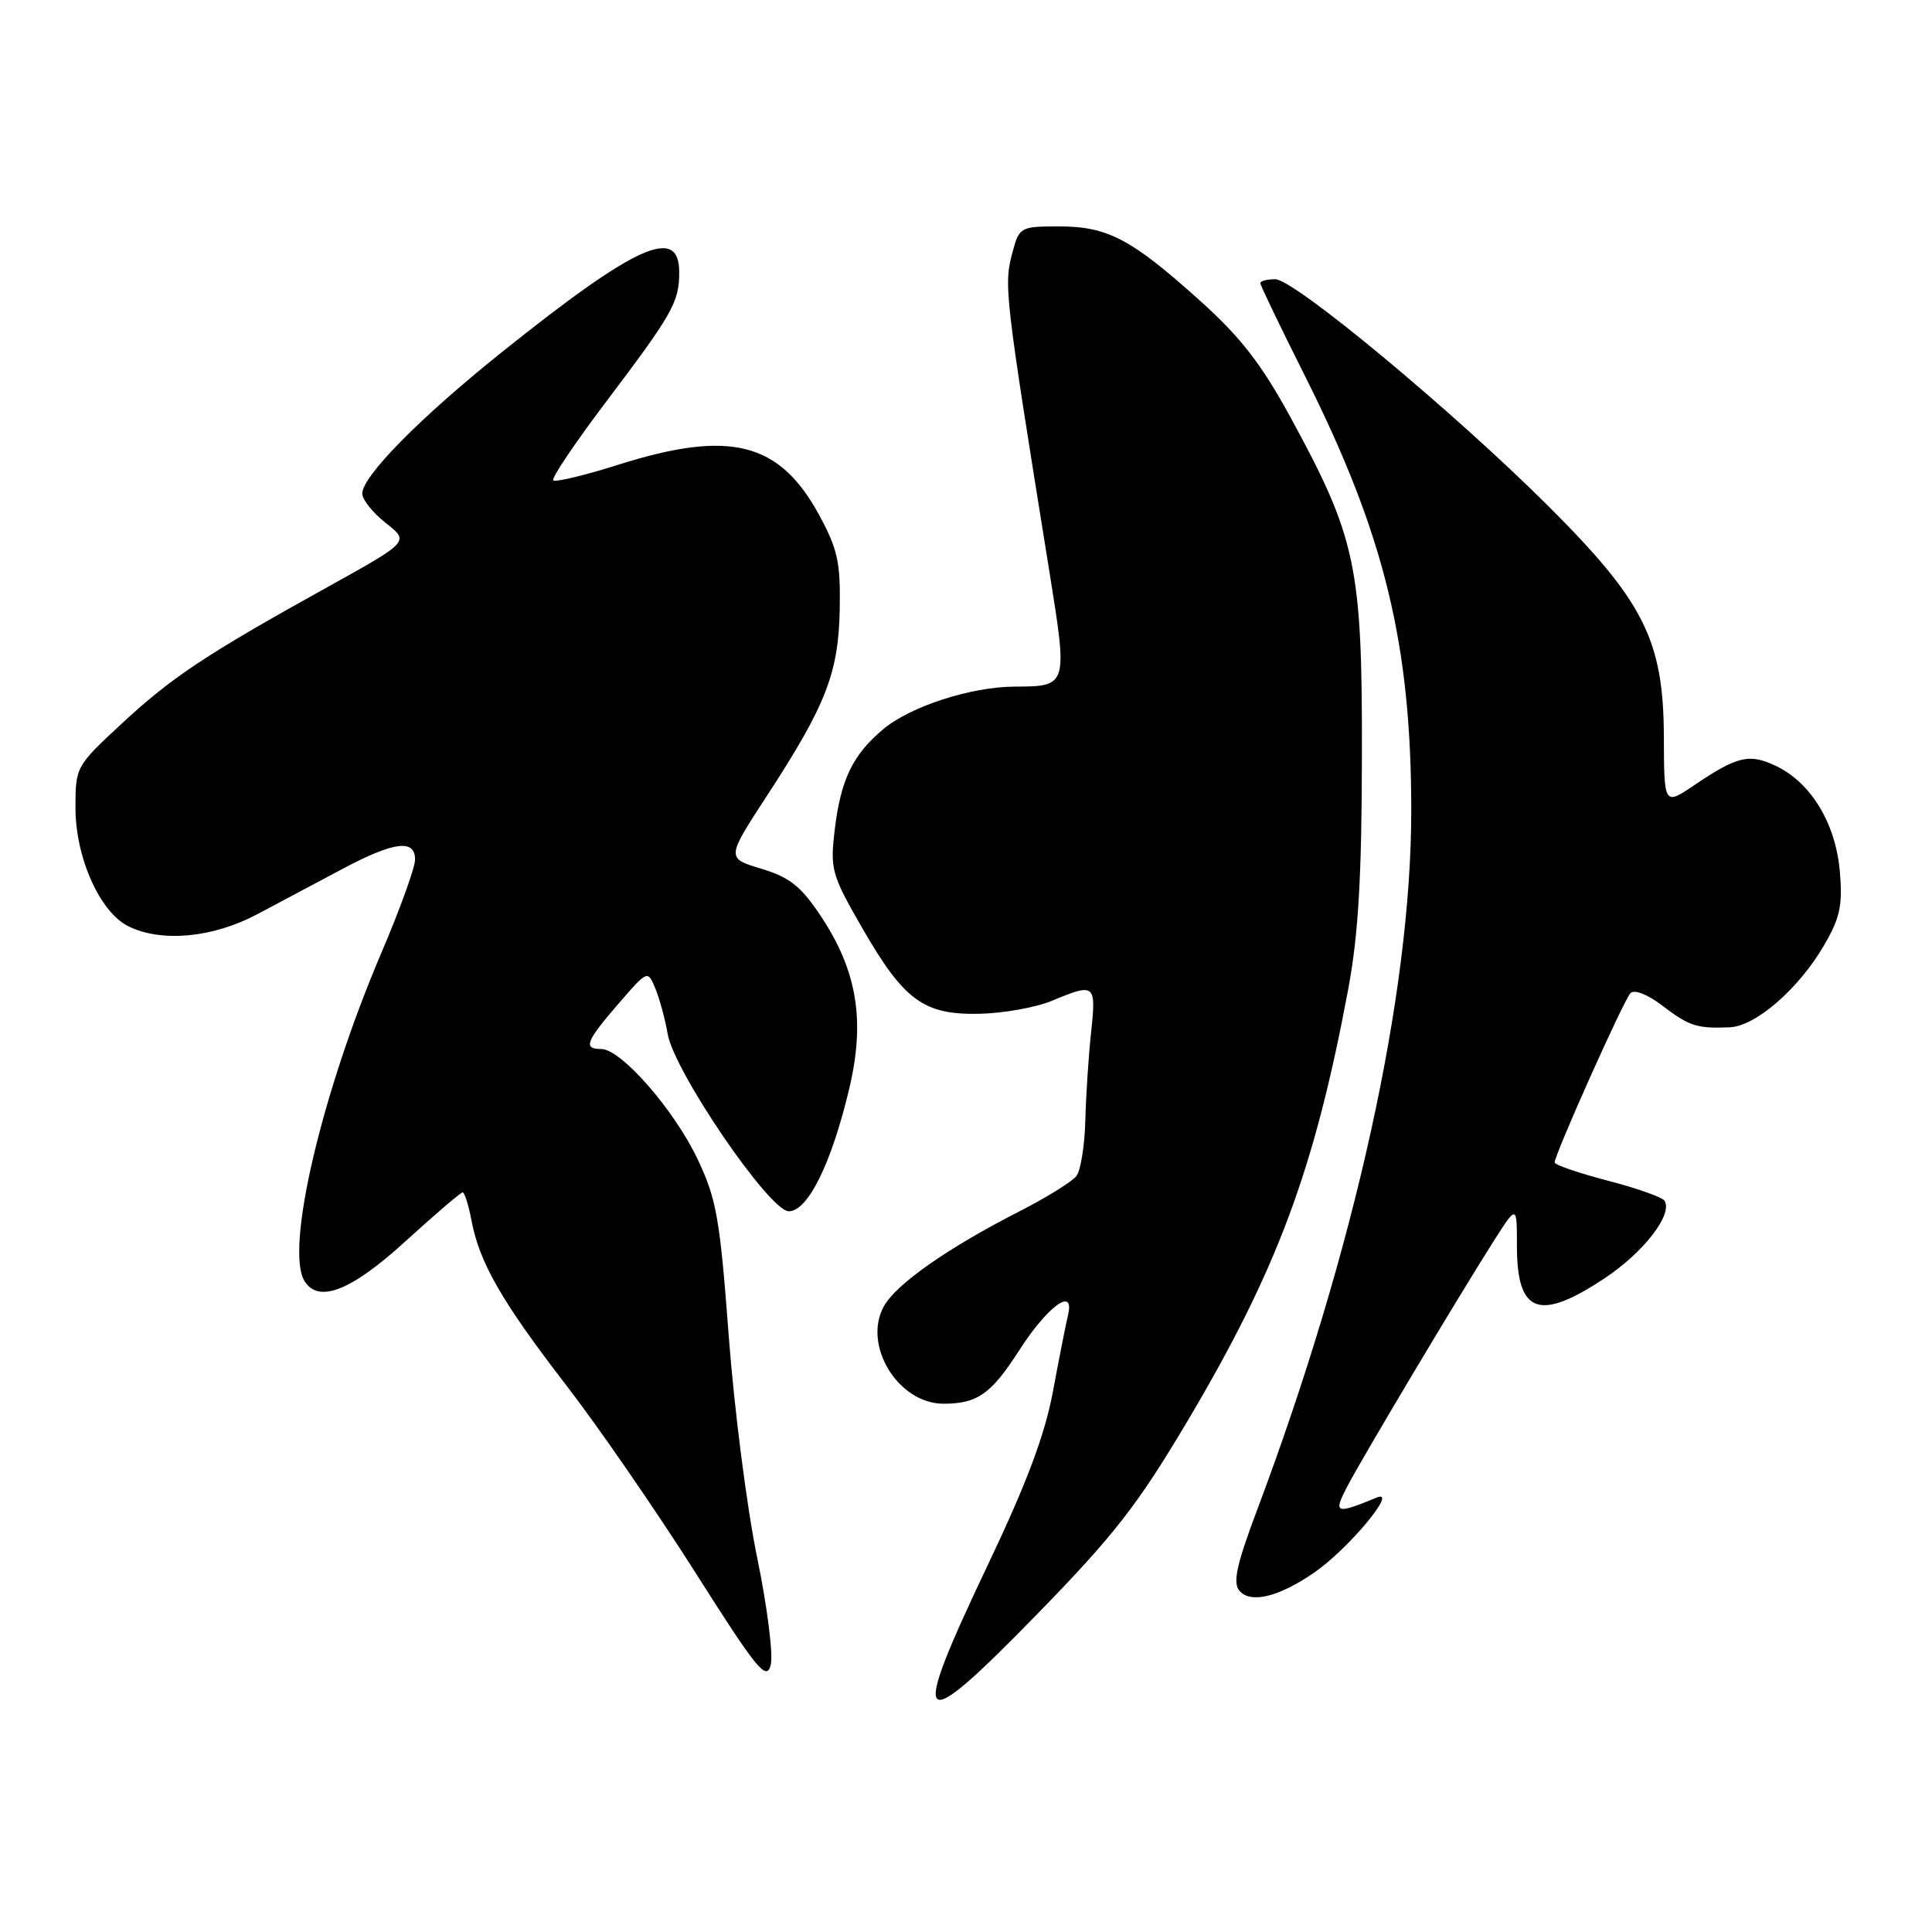 <?xml version="1.0" encoding="UTF-8" standalone="no"?>
<!DOCTYPE svg PUBLIC "-//W3C//DTD SVG 1.1//EN" "http://www.w3.org/Graphics/SVG/1.1/DTD/svg11.dtd" >
<svg xmlns="http://www.w3.org/2000/svg" xmlns:xlink="http://www.w3.org/1999/xlink" version="1.1" viewBox="0 0 256 256">
 <g >
 <path fill="currentColor"
d=" M 157.23 188.50 C 169.23 168.30 174.16 155.07 178.66 131.00 C 179.99 123.83 180.44 116.22 180.46 100.00 C 180.51 75.04 179.70 71.25 171.00 55.30 C 167.11 48.18 164.39 44.68 158.96 39.80 C 149.89 31.65 146.76 30.00 140.31 30.00 C 135.27 30.00 135.06 30.11 134.21 33.25 C 132.97 37.78 133.05 38.45 139.07 75.87 C 141.49 90.92 141.48 90.96 134.43 90.98 C 128.64 91.01 120.61 93.61 117.01 96.64 C 112.96 100.05 111.40 103.31 110.60 110.00 C 109.99 115.19 110.19 115.91 114.22 122.92 C 119.80 132.61 122.40 134.50 129.84 134.33 C 133.00 134.26 137.31 133.48 139.41 132.60 C 145.09 130.23 145.26 130.37 144.58 136.75 C 144.24 139.91 143.89 145.20 143.81 148.50 C 143.72 151.80 143.20 155.10 142.63 155.83 C 142.07 156.57 138.66 158.68 135.06 160.52 C 125.57 165.37 118.78 170.12 117.13 173.07 C 114.25 178.22 119.00 186.00 125.02 186.00 C 129.49 186.00 131.34 184.71 135.00 179.00 C 138.79 173.09 142.41 170.43 141.53 174.20 C 141.23 175.46 140.32 180.07 139.51 184.43 C 138.44 190.14 136.05 196.51 131.01 207.11 C 120.36 229.50 121.28 230.44 137.49 213.82 C 147.58 203.47 150.73 199.43 157.23 188.50 Z  M 100.32 206.35 C 98.97 199.83 97.28 186.62 96.56 177.00 C 95.39 161.36 94.94 158.87 92.41 153.54 C 89.28 146.99 82.29 139.00 79.67 139.00 C 77.24 139.00 77.61 138.02 81.94 133.01 C 85.82 128.52 85.82 128.52 86.85 131.01 C 87.41 132.38 88.14 135.07 88.47 137.00 C 89.33 141.99 101.96 160.50 104.52 160.50 C 107.06 160.50 110.21 154.09 112.55 144.16 C 114.67 135.15 113.56 128.56 108.68 121.26 C 106.12 117.43 104.60 116.23 100.87 115.11 C 96.23 113.71 96.23 113.71 101.66 105.39 C 109.46 93.42 111.11 89.18 111.27 80.71 C 111.38 74.51 111.00 72.76 108.53 68.22 C 103.26 58.55 96.71 56.91 81.96 61.57 C 77.48 62.99 73.59 63.92 73.31 63.65 C 73.04 63.37 76.16 58.73 80.25 53.32 C 89.13 41.57 90.00 40.04 90.00 36.07 C 90.00 29.85 84.29 32.42 66.50 46.66 C 55.67 55.33 48.00 63.10 48.00 65.41 C 48.00 66.20 49.41 67.96 51.13 69.31 C 54.26 71.76 54.26 71.76 43.38 77.80 C 27.22 86.76 22.76 89.73 16.07 95.94 C 10.06 101.51 10.00 101.63 10.00 107.07 C 10.00 113.62 13.24 120.87 17.00 122.73 C 21.40 124.91 28.21 124.27 34.11 121.13 C 37.07 119.55 42.15 116.85 45.39 115.13 C 52.21 111.51 55.00 111.15 55.00 113.90 C 55.00 114.95 52.99 120.50 50.54 126.24 C 42.62 144.79 37.75 165.55 40.35 169.75 C 42.20 172.74 46.54 171.04 53.70 164.50 C 57.62 160.93 61.04 158.00 61.30 158.00 C 61.56 158.00 62.09 159.67 62.47 161.70 C 63.52 167.31 66.51 172.50 74.99 183.50 C 79.24 189.00 86.93 200.16 92.09 208.29 C 100.30 221.24 101.55 222.78 102.12 220.64 C 102.48 219.29 101.67 212.89 100.32 206.35 Z  M 174.12 208.39 C 178.61 205.31 185.35 197.24 182.44 198.43 C 176.96 200.68 176.65 200.57 178.49 197.02 C 180.39 193.35 193.05 172.12 197.86 164.55 C 201.00 159.61 201.00 159.61 201.00 165.10 C 201.00 174.06 203.94 175.14 212.62 169.38 C 217.81 165.93 221.68 160.92 220.56 159.10 C 220.27 158.64 216.88 157.44 213.02 156.44 C 209.16 155.43 206.00 154.35 206.00 154.03 C 206.00 152.97 215.15 132.52 216.04 131.60 C 216.55 131.07 218.30 131.75 220.28 133.26 C 223.84 135.98 224.87 136.31 229.22 136.12 C 232.63 135.97 238.30 131.06 241.66 125.32 C 243.81 121.65 244.17 120.01 243.79 115.52 C 243.26 109.15 239.99 103.72 235.34 101.50 C 231.79 99.81 230.23 100.17 224.50 104.04 C 220.50 106.74 220.50 106.74 220.47 97.57 C 220.42 84.83 217.82 79.67 205.07 66.97 C 192.48 54.43 171.49 37.00 168.98 37.00 C 167.89 37.00 167.00 37.23 167.00 37.52 C 167.00 37.80 169.70 43.42 173.01 50.01 C 183.45 70.85 186.99 85.35 187.00 107.37 C 187.00 131.77 179.52 165.68 166.50 200.28 C 163.87 207.28 163.34 209.70 164.21 210.76 C 165.68 212.52 169.39 211.64 174.12 208.39 Z "/>
</g>
</svg>